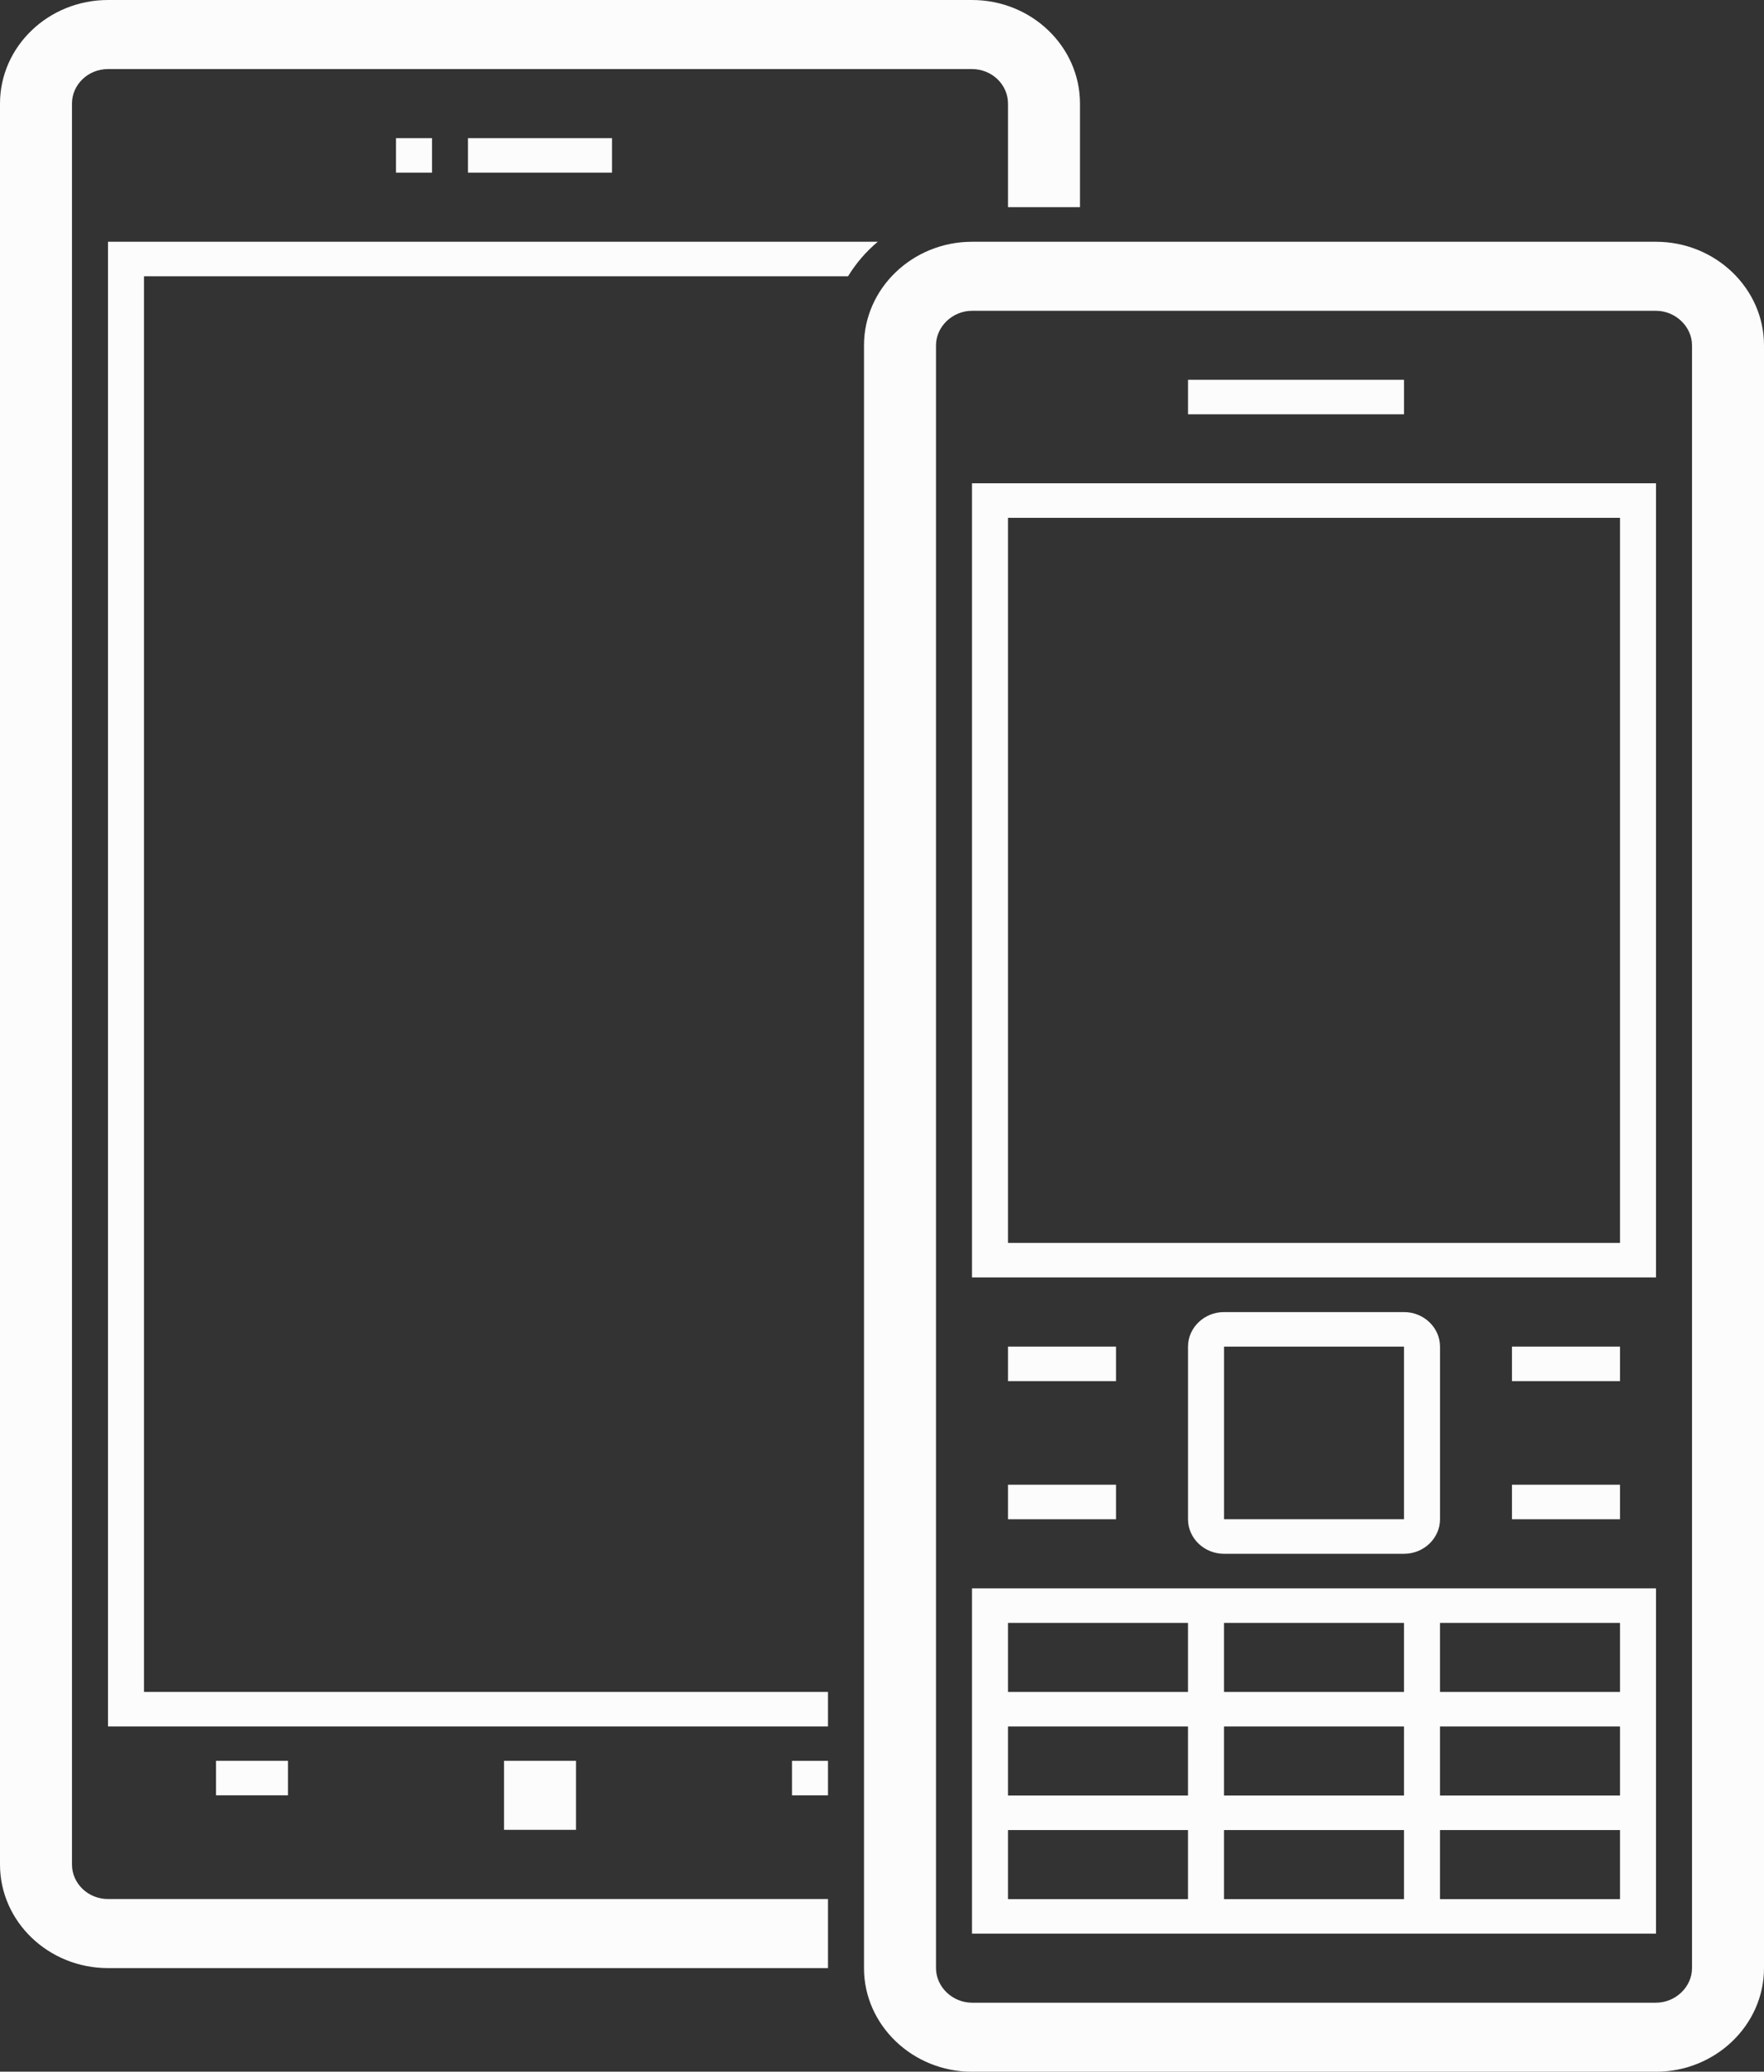 <svg width="63" height="74" viewBox="0 0 63 74" fill="none" xmlns="http://www.w3.org/2000/svg">
<rect x="0" y="0" width="63" height="74" fill="#333333" stroke="none"/>
<path d="M10.286 62.896H7.715V64.129H10.286V62.896Z" fill="#FCFCFC"/>
<path d="M20.572 62.896H18.001V65.362H20.572V62.896Z" fill="#FCFCFC"/>
<path d="M29.571 62.897H28.286V64.13H29.571V62.897Z" fill="#FCFCFC"/>
<path d="M50.143 13.566H42.429V14.799H50.143V13.566Z" fill="#FCFCFC"/>
<path d="M34.714 56.737V69.07H59.143V56.737H34.714ZM50.143 57.97V60.437H43.714V57.97H50.143ZM50.143 61.67V64.137H43.714V61.67H50.143ZM36 57.97H42.428V60.437H36V57.97ZM36 61.67H42.428V64.137H36V61.67ZM36 67.837V65.37H42.428V67.837H36ZM43.714 67.837V65.37H50.143V67.837H43.714ZM57.857 67.837H51.428V65.37H57.857V67.837ZM57.857 64.137H51.428V61.67H57.857V64.137ZM57.857 60.437H51.428V57.97H57.857V60.437Z" fill="#FCFCFC"/>
<path d="M39.857 53.035H36V54.268H39.857V53.035Z" fill="#FCFCFC"/>
<path d="M39.857 48.101H36V49.334H39.857V48.101Z" fill="#FCFCFC"/>
<path d="M57.857 53.035H53.999V54.268H57.857V53.035Z" fill="#FCFCFC"/>
<path d="M57.857 48.101H53.999V49.334H57.857V48.101Z" fill="#FCFCFC"/>
<path d="M57.857 18.497V44.397H36V18.497H57.857ZM59.143 17.263H34.714V45.63H59.143V17.263Z" fill="#FCFCFC"/>
<path d="M59.143 11.102C59.84 11.102 60.429 11.667 60.429 12.336V70.303C60.429 70.972 59.84 71.537 59.143 71.537H34.714C34.017 71.537 33.429 70.972 33.429 70.303V12.336C33.429 11.667 34.017 11.102 34.714 11.102H59.143ZM59.143 8.636H34.714C32.593 8.636 30.857 10.301 30.857 12.336V70.303C30.857 72.338 32.593 74.003 34.714 74.003H59.143C61.264 74.003 63 72.338 63 70.303V12.336C63 10.301 61.264 8.636 59.143 8.636Z" fill="#FCFCFC"/>
<path d="M50.143 48.102V54.268H43.715V48.102H50.143ZM50.143 46.868H43.715C43.008 46.868 42.429 47.423 42.429 48.102V54.268C42.429 54.947 43.008 55.502 43.715 55.502H50.143C50.85 55.502 51.429 54.947 51.429 54.268V48.102C51.429 47.423 50.85 46.868 50.143 46.868Z" fill="#FCFCFC"/>
<path d="M15.429 4.934H14.143V6.167H15.429V4.934Z" fill="#FCFCFC"/>
<path d="M21.857 4.934H16.714V6.167H21.857V4.934Z" fill="#FCFCFC"/>
<path d="M29.571 60.436H5.143V9.869H30.287C30.572 9.403 30.928 8.988 31.349 8.636H3.857V61.67H29.571V60.436Z" fill="#FCFCFC"/>
<path d="M3.857 67.834C3.147 67.834 2.571 67.28 2.571 66.601V3.7C2.571 3.02 3.147 2.467 3.857 2.467H34.714C35.424 2.467 36 3.02 36 3.7V7.4H38.571V3.7C38.571 1.66 36.841 0 34.714 0H3.857C1.731 0 0 1.66 0 3.7V66.601C0 68.641 1.731 70.301 3.857 70.301H29.571V67.834H3.857Z" fill="#FCFCFC"/>
</svg>
